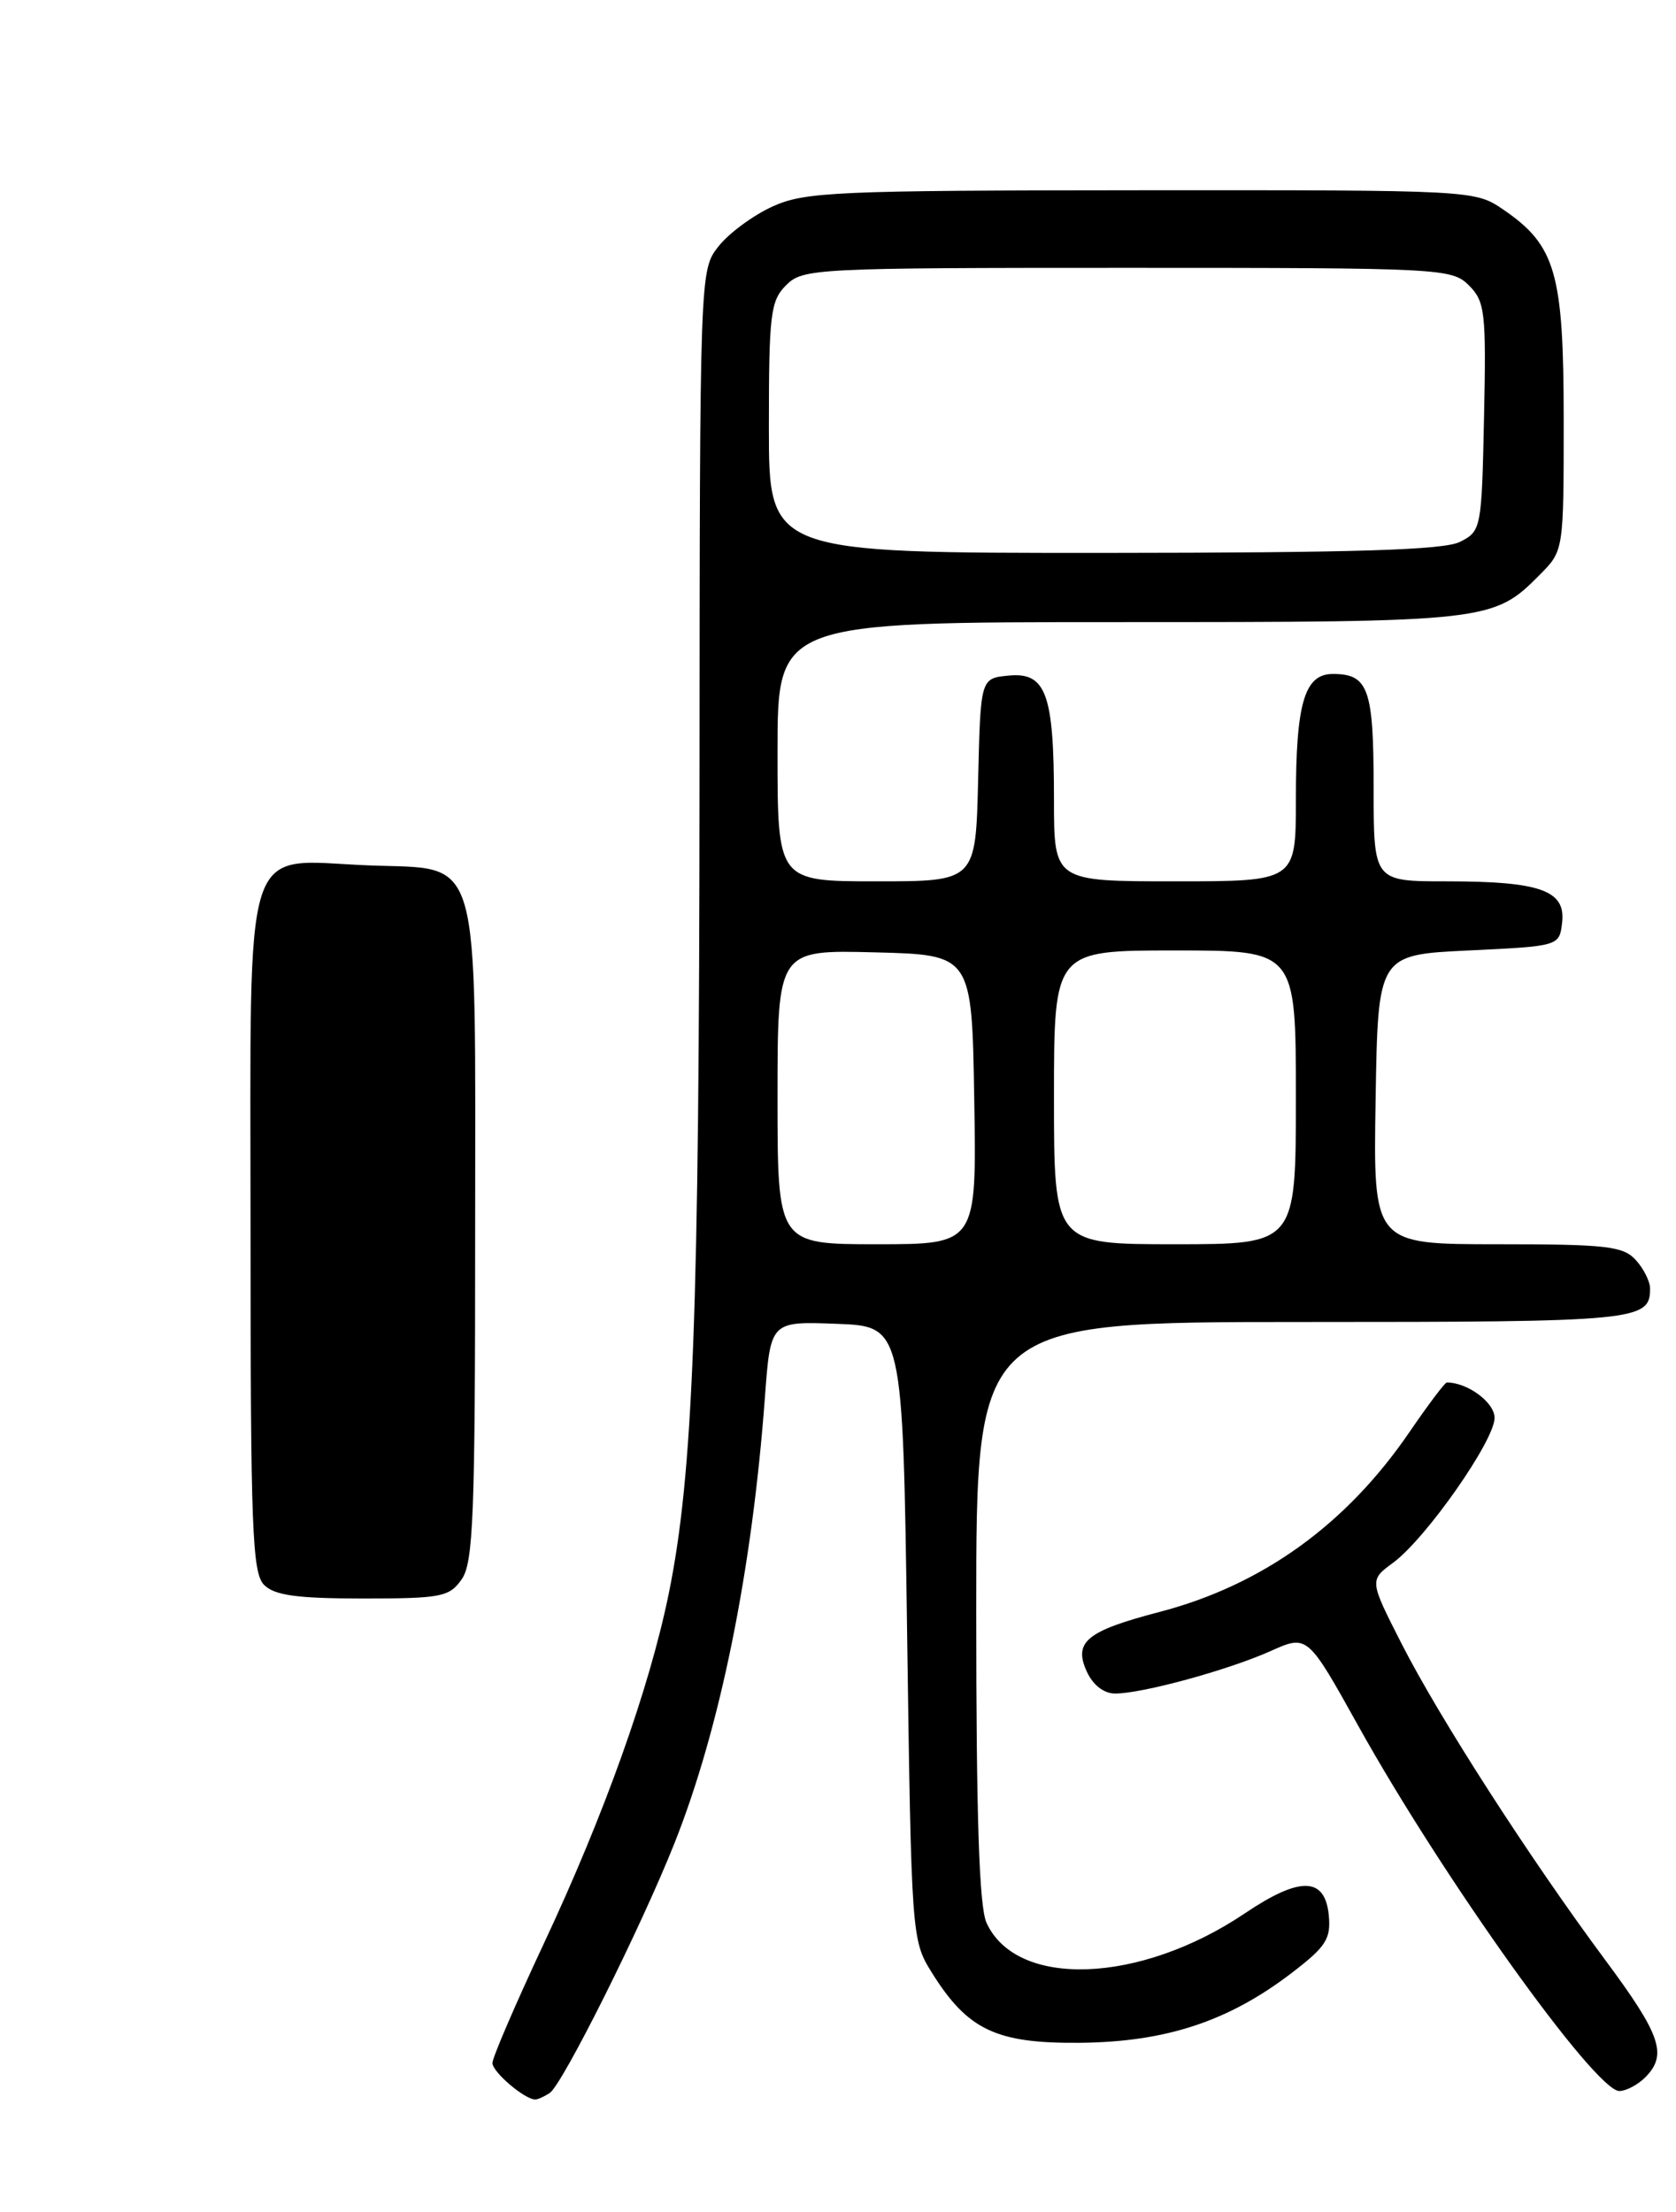 <?xml version="1.0" encoding="UTF-8" standalone="no"?>
<!DOCTYPE svg PUBLIC "-//W3C//DTD SVG 1.1//EN" "http://www.w3.org/Graphics/SVG/1.1/DTD/svg11.dtd" >
<svg xmlns="http://www.w3.org/2000/svg" xmlns:xlink="http://www.w3.org/1999/xlink" version="1.1" viewBox="0 0 194 256">
 <g >
 <path fill="currentColor"
d=" M 63.63 242.23 C 65.10 241.27 74.21 223.04 78.08 213.30 C 83.36 200.01 87.06 181.75 88.54 161.71 C 89.19 152.92 89.19 152.92 96.84 153.21 C 104.50 153.50 104.50 153.50 105.00 189.00 C 105.49 223.97 105.53 224.56 107.82 228.23 C 111.99 234.94 115.29 236.51 125.00 236.42 C 134.93 236.33 142.16 233.95 149.46 228.38 C 153.49 225.30 154.07 224.40 153.81 221.66 C 153.37 217.20 150.49 217.13 144.09 221.44 C 131.94 229.62 117.66 230.14 114.19 222.53 C 113.34 220.66 113.00 210.26 113.00 186.45 C 113.00 153.00 113.00 153.00 150.80 153.00 C 189.56 153.00 191.00 152.86 191.00 149.13 C 191.00 148.32 190.26 146.83 189.35 145.83 C 187.89 144.22 185.97 144.00 173.32 144.00 C 158.95 144.00 158.95 144.00 159.23 127.25 C 159.50 110.50 159.50 110.50 170.00 110.00 C 180.50 109.50 180.50 109.50 180.82 106.75 C 181.24 103.05 178.28 102.00 167.43 102.00 C 159.00 102.00 159.00 102.00 159.00 91.20 C 159.00 79.71 158.39 78.00 154.28 78.00 C 150.99 78.00 150.00 81.38 150.00 92.57 C 150.00 102.00 150.00 102.00 136.00 102.00 C 122.00 102.00 122.00 102.00 122.00 92.57 C 122.00 80.29 121.08 77.77 116.75 78.19 C 113.50 78.50 113.50 78.50 113.22 90.25 C 112.94 102.00 112.94 102.00 101.47 102.00 C 90.00 102.00 90.00 102.00 90.00 87.00 C 90.00 72.00 90.00 72.00 129.53 72.00 C 172.31 72.00 172.87 71.94 178.25 66.50 C 181.00 63.73 181.00 63.73 181.00 48.60 C 181.00 31.59 180.08 28.40 174.00 24.25 C 170.72 22.01 170.51 22.00 132.10 22.02 C 96.69 22.04 93.16 22.20 89.42 23.90 C 87.18 24.92 84.37 26.99 83.17 28.51 C 81.00 31.27 81.00 31.27 80.97 90.88 C 80.94 152.22 80.24 170.55 77.41 184.43 C 75.17 195.40 69.97 209.98 62.91 225.02 C 59.66 231.96 57.00 238.14 57.00 238.76 C 57.00 239.81 60.78 243.02 61.97 242.98 C 62.26 242.98 63.01 242.64 63.63 242.23 Z  M 190.43 240.43 C 193.04 237.81 192.27 235.54 185.81 226.84 C 177.08 215.08 166.62 198.84 162.23 190.22 C 158.50 182.89 158.50 182.89 161.27 180.85 C 165.07 178.04 173.00 166.72 173.00 164.10 C 173.00 162.31 169.88 160.00 167.47 160.00 C 167.25 160.00 165.30 162.59 163.14 165.75 C 155.80 176.48 146.11 183.44 134.24 186.55 C 125.77 188.76 124.23 190.02 125.80 193.46 C 126.51 195.02 127.78 196.00 129.08 196.00 C 132.22 196.00 142.14 193.29 147.06 191.09 C 151.34 189.17 151.34 189.17 157.24 199.77 C 167.01 217.33 184.65 242.00 187.44 242.00 C 188.22 242.00 189.56 241.29 190.43 240.43 Z  M 30.57 183.43 C 29.20 182.05 29.00 176.94 29.00 142.45 C 29.00 96.06 27.88 99.54 42.57 100.15 C 55.90 100.69 55.00 97.60 55.00 142.89 C 55.00 175.36 54.79 180.86 53.44 182.78 C 52.01 184.82 51.08 185.00 42.01 185.00 C 34.37 185.00 31.79 184.64 30.57 183.43 Z  M 90.00 126.97 C 90.00 109.93 90.00 109.93 101.25 110.22 C 112.50 110.50 112.50 110.50 112.77 127.25 C 113.05 144.00 113.05 144.00 101.52 144.00 C 90.00 144.00 90.00 144.00 90.00 126.97 Z  M 122.00 127.00 C 122.00 110.00 122.00 110.00 136.00 110.00 C 150.00 110.00 150.00 110.00 150.00 127.00 C 150.00 144.00 150.00 144.00 136.00 144.00 C 122.00 144.00 122.00 144.00 122.00 127.00 Z  M 89.00 49.50 C 89.00 36.33 89.18 34.82 91.00 33.00 C 92.93 31.07 94.33 31.00 130.50 31.00 C 166.84 31.00 168.06 31.06 170.03 33.03 C 171.89 34.89 172.04 36.12 171.78 48.25 C 171.51 61.20 171.45 61.47 169.00 62.71 C 167.12 63.66 156.95 63.97 127.75 63.99 C 89.00 64.00 89.00 64.00 89.00 49.50 Z "/>
</g>
</svg>